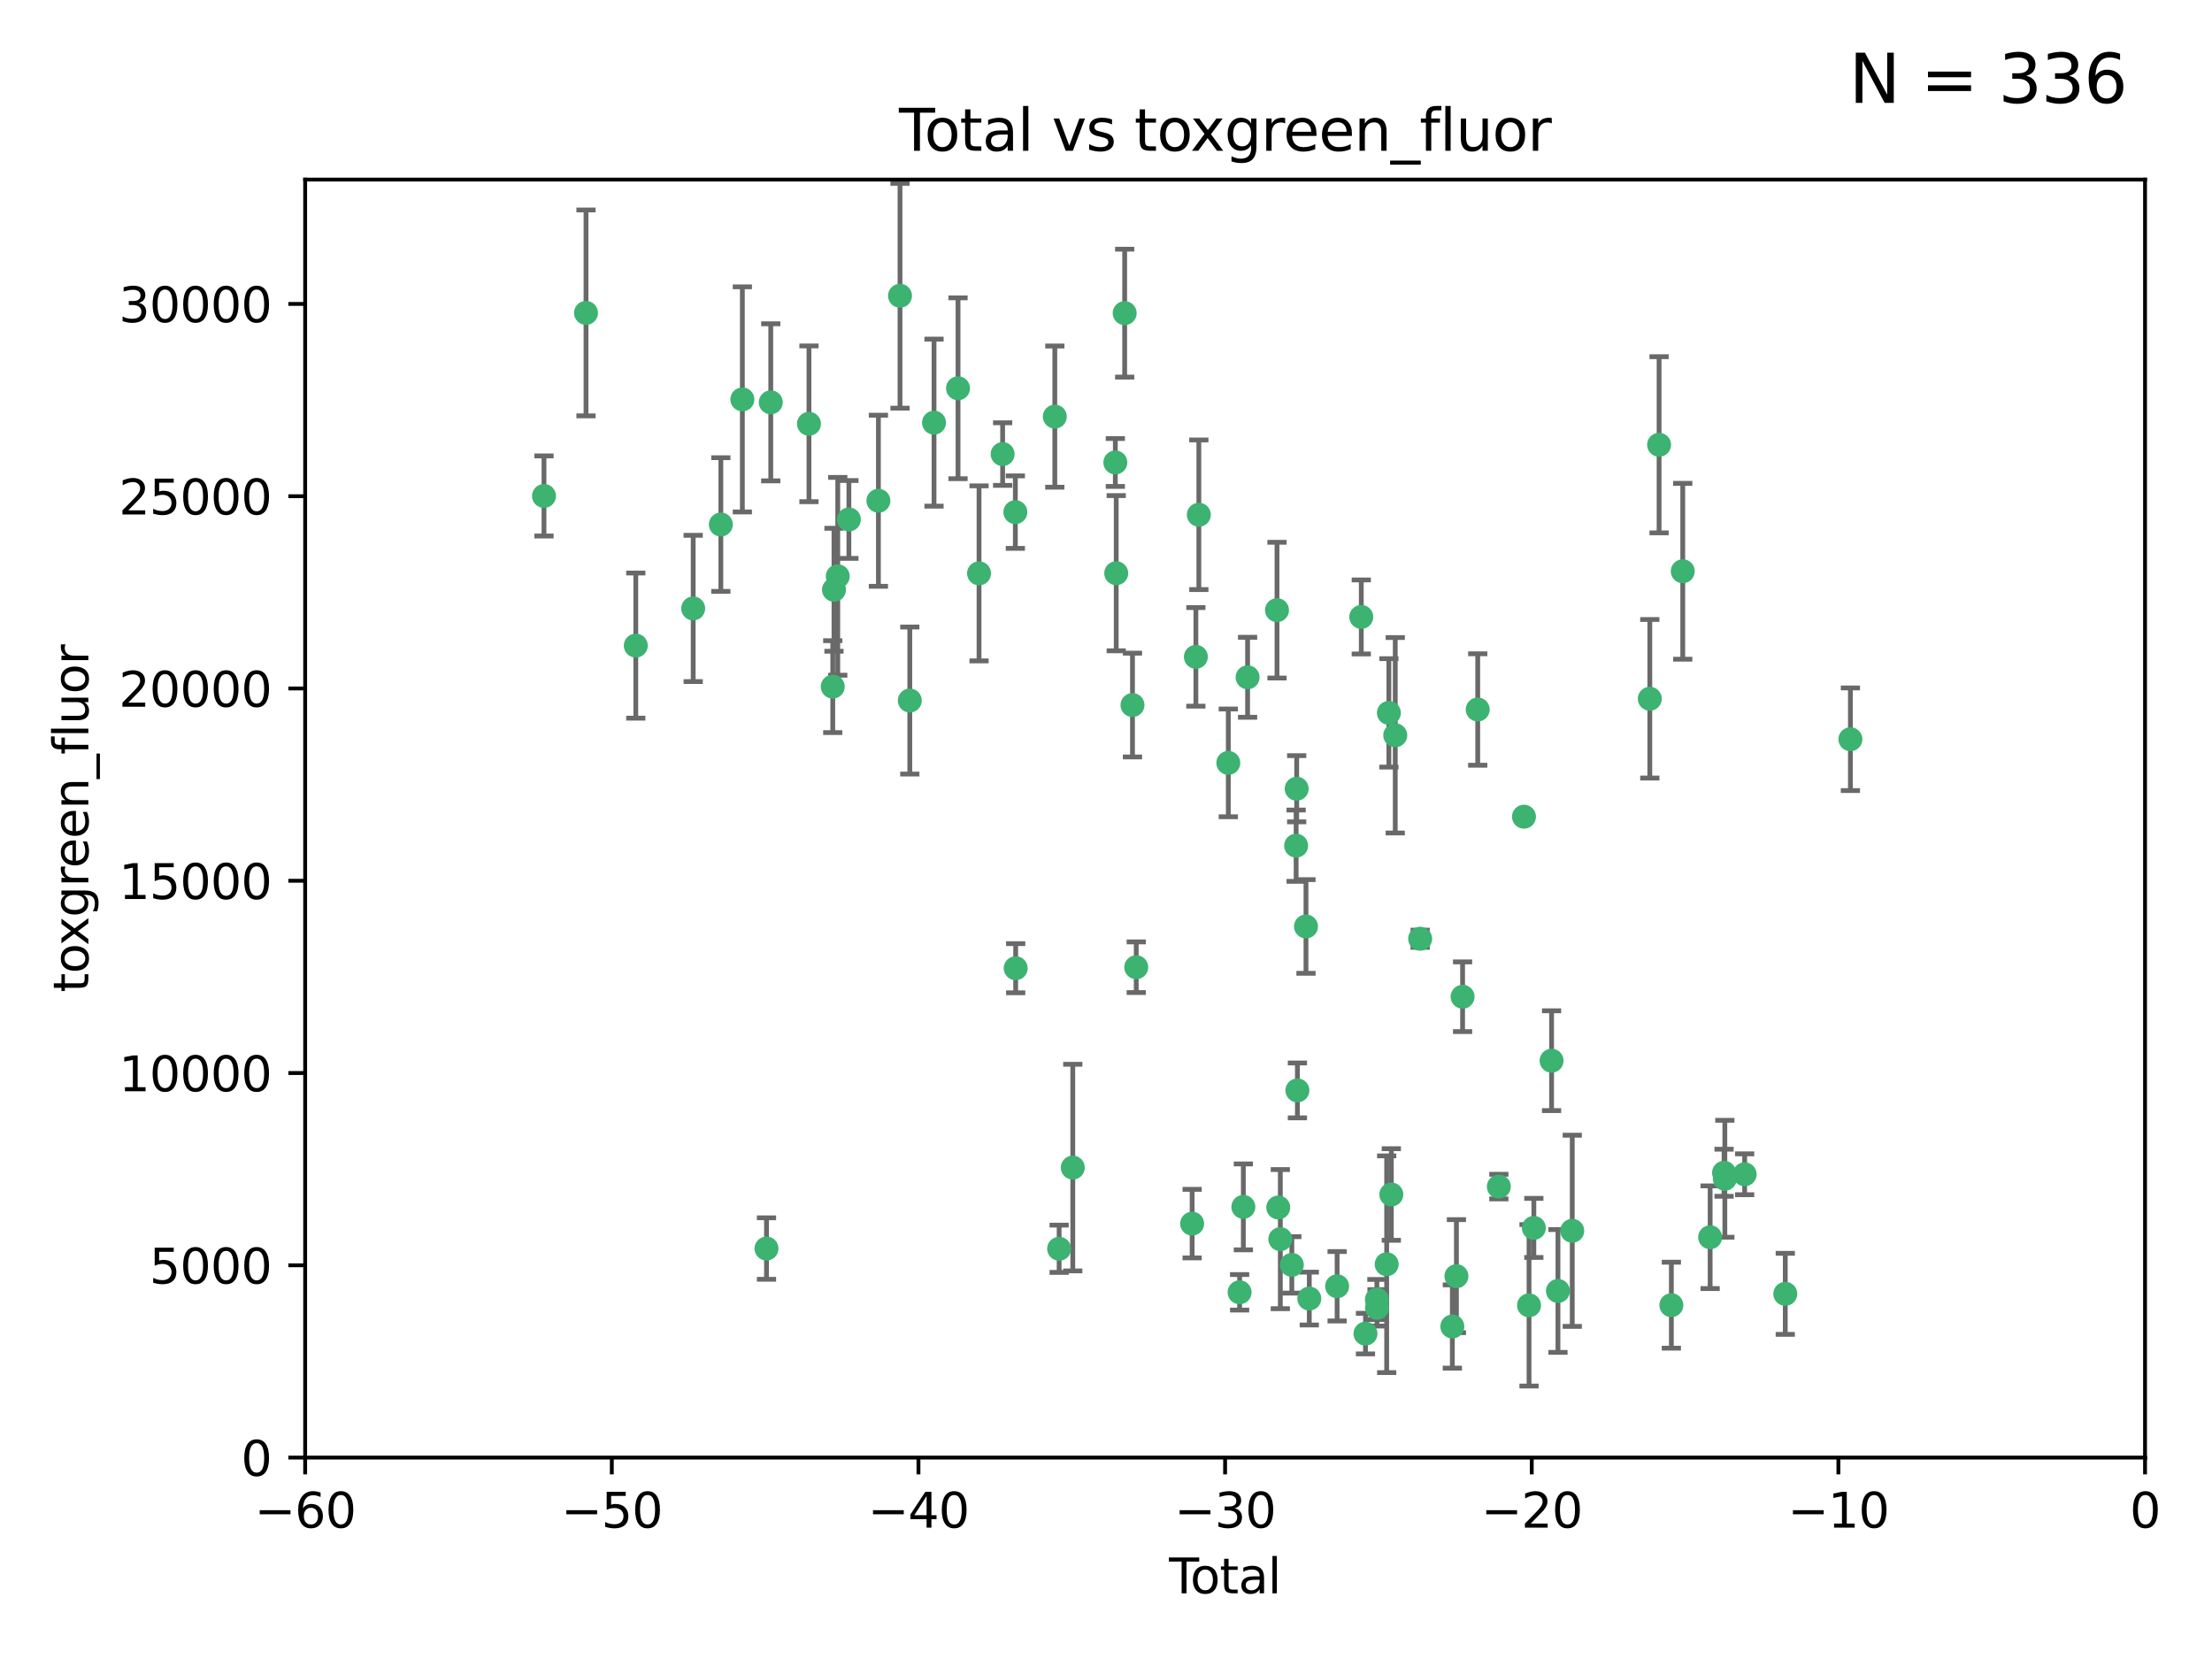 <?xml version="1.0" encoding="utf-8" standalone="no"?>
<!DOCTYPE svg PUBLIC "-//W3C//DTD SVG 1.1//EN"
  "http://www.w3.org/Graphics/SVG/1.1/DTD/svg11.dtd">
<svg xmlns:xlink="http://www.w3.org/1999/xlink" width="460.8pt" height="345.6pt" viewBox="0 0 460.8 345.6" xmlns="http://www.w3.org/2000/svg" version="1.1">
 <defs>
  <style type="text/css">*{stroke-linejoin: round; stroke-linecap: butt}</style>
 </defs>
 <g id="figure_1">
  <g id="patch_1">
   <path d="M 0 345.6 
L 460.8 345.6 
L 460.8 0 
L 0 0 
z
" style="fill: #ffffff"/>
  </g>
  <g id="axes_1">
   <g id="patch_2">
    <path d="M 63.571 303.64 
L 446.85 303.64 
L 446.85 37.411 
L 63.571 37.411 
z
" style="fill: #ffffff"/>
   </g>
   <g id="PathCollection_1">
    <defs>
     <path id="m7bad9e0a76" d="M 0 1.118 
C 0.297 1.118 0.581 1 0.791 0.791 
C 1 0.581 1.118 0.297 1.118 0 
C 1.118 -0.297 1 -0.581 0.791 -0.791 
C 0.581 -1 0.297 -1.118 0 -1.118 
C -0.297 -1.118 -0.581 -1 -0.791 -0.791 
C -1 -0.581 -1.118 -0.297 -1.118 0 
C -1.118 0.297 -1 0.581 -0.791 0.791 
C -0.581 1 -0.297 1.118 0 1.118 
z
" style="stroke: #3cb371"/>
    </defs>
    <g clip-path="url(#pbd7b9bab81)">
     <use xlink:href="#m7bad9e0a76" x="113.324" y="103.319" style="fill: #3cb371; stroke: #3cb371"/>
     <use xlink:href="#m7bad9e0a76" x="122.075" y="65.184" style="fill: #3cb371; stroke: #3cb371"/>
     <use xlink:href="#m7bad9e0a76" x="132.448" y="134.491" style="fill: #3cb371; stroke: #3cb371"/>
     <use xlink:href="#m7bad9e0a76" x="144.404" y="126.749" style="fill: #3cb371; stroke: #3cb371"/>
     <use xlink:href="#m7bad9e0a76" x="150.166" y="109.268" style="fill: #3cb371; stroke: #3cb371"/>
     <use xlink:href="#m7bad9e0a76" x="154.646" y="83.201" style="fill: #3cb371; stroke: #3cb371"/>
     <use xlink:href="#m7bad9e0a76" x="159.676" y="260.094" style="fill: #3cb371; stroke: #3cb371"/>
     <use xlink:href="#m7bad9e0a76" x="160.565" y="83.811" style="fill: #3cb371; stroke: #3cb371"/>
     <use xlink:href="#m7bad9e0a76" x="168.522" y="88.286" style="fill: #3cb371; stroke: #3cb371"/>
     <use xlink:href="#m7bad9e0a76" x="173.478" y="143.039" style="fill: #3cb371; stroke: #3cb371"/>
     <use xlink:href="#m7bad9e0a76" x="173.733" y="122.859" style="fill: #3cb371; stroke: #3cb371"/>
     <use xlink:href="#m7bad9e0a76" x="174.52" y="120.054" style="fill: #3cb371; stroke: #3cb371"/>
     <use xlink:href="#m7bad9e0a76" x="176.84" y="108.214" style="fill: #3cb371; stroke: #3cb371"/>
     <use xlink:href="#m7bad9e0a76" x="182.989" y="104.315" style="fill: #3cb371; stroke: #3cb371"/>
     <use xlink:href="#m7bad9e0a76" x="187.487" y="61.614" style="fill: #3cb371; stroke: #3cb371"/>
     <use xlink:href="#m7bad9e0a76" x="189.528" y="145.935" style="fill: #3cb371; stroke: #3cb371"/>
     <use xlink:href="#m7bad9e0a76" x="194.574" y="88.045" style="fill: #3cb371; stroke: #3cb371"/>
     <use xlink:href="#m7bad9e0a76" x="199.574" y="80.887" style="fill: #3cb371; stroke: #3cb371"/>
     <use xlink:href="#m7bad9e0a76" x="203.952" y="119.44" style="fill: #3cb371; stroke: #3cb371"/>
     <use xlink:href="#m7bad9e0a76" x="208.867" y="94.593" style="fill: #3cb371; stroke: #3cb371"/>
     <use xlink:href="#m7bad9e0a76" x="211.515" y="106.684" style="fill: #3cb371; stroke: #3cb371"/>
     <use xlink:href="#m7bad9e0a76" x="211.585" y="201.695" style="fill: #3cb371; stroke: #3cb371"/>
     <use xlink:href="#m7bad9e0a76" x="219.736" y="86.787" style="fill: #3cb371; stroke: #3cb371"/>
     <use xlink:href="#m7bad9e0a76" x="220.638" y="260.14" style="fill: #3cb371; stroke: #3cb371"/>
     <use xlink:href="#m7bad9e0a76" x="223.48" y="243.228" style="fill: #3cb371; stroke: #3cb371"/>
     <use xlink:href="#m7bad9e0a76" x="232.345" y="96.341" style="fill: #3cb371; stroke: #3cb371"/>
     <use xlink:href="#m7bad9e0a76" x="232.53" y="119.409" style="fill: #3cb371; stroke: #3cb371"/>
     <use xlink:href="#m7bad9e0a76" x="234.291" y="65.233" style="fill: #3cb371; stroke: #3cb371"/>
     <use xlink:href="#m7bad9e0a76" x="235.917" y="146.874" style="fill: #3cb371; stroke: #3cb371"/>
     <use xlink:href="#m7bad9e0a76" x="236.699" y="201.487" style="fill: #3cb371; stroke: #3cb371"/>
     <use xlink:href="#m7bad9e0a76" x="248.343" y="254.906" style="fill: #3cb371; stroke: #3cb371"/>
     <use xlink:href="#m7bad9e0a76" x="249.123" y="136.835" style="fill: #3cb371; stroke: #3cb371"/>
     <use xlink:href="#m7bad9e0a76" x="249.741" y="107.234" style="fill: #3cb371; stroke: #3cb371"/>
     <use xlink:href="#m7bad9e0a76" x="255.878" y="158.921" style="fill: #3cb371; stroke: #3cb371"/>
     <use xlink:href="#m7bad9e0a76" x="258.233" y="269.209" style="fill: #3cb371; stroke: #3cb371"/>
     <use xlink:href="#m7bad9e0a76" x="259.013" y="251.417" style="fill: #3cb371; stroke: #3cb371"/>
     <use xlink:href="#m7bad9e0a76" x="259.897" y="141.091" style="fill: #3cb371; stroke: #3cb371"/>
     <use xlink:href="#m7bad9e0a76" x="266.022" y="127.107" style="fill: #3cb371; stroke: #3cb371"/>
     <use xlink:href="#m7bad9e0a76" x="266.284" y="251.547" style="fill: #3cb371; stroke: #3cb371"/>
     <use xlink:href="#m7bad9e0a76" x="266.715" y="258.133" style="fill: #3cb371; stroke: #3cb371"/>
     <use xlink:href="#m7bad9e0a76" x="269.11" y="263.497" style="fill: #3cb371; stroke: #3cb371"/>
     <use xlink:href="#m7bad9e0a76" x="270.008" y="176.169" style="fill: #3cb371; stroke: #3cb371"/>
     <use xlink:href="#m7bad9e0a76" x="270.123" y="164.309" style="fill: #3cb371; stroke: #3cb371"/>
     <use xlink:href="#m7bad9e0a76" x="270.272" y="227.152" style="fill: #3cb371; stroke: #3cb371"/>
     <use xlink:href="#m7bad9e0a76" x="272.061" y="193.002" style="fill: #3cb371; stroke: #3cb371"/>
     <use xlink:href="#m7bad9e0a76" x="272.749" y="270.514" style="fill: #3cb371; stroke: #3cb371"/>
     <use xlink:href="#m7bad9e0a76" x="278.547" y="267.951" style="fill: #3cb371; stroke: #3cb371"/>
     <use xlink:href="#m7bad9e0a76" x="283.58" y="128.518" style="fill: #3cb371; stroke: #3cb371"/>
     <use xlink:href="#m7bad9e0a76" x="284.454" y="277.818" style="fill: #3cb371; stroke: #3cb371"/>
     <use xlink:href="#m7bad9e0a76" x="286.83" y="270.703" style="fill: #3cb371; stroke: #3cb371"/>
     <use xlink:href="#m7bad9e0a76" x="286.857" y="272.443" style="fill: #3cb371; stroke: #3cb371"/>
     <use xlink:href="#m7bad9e0a76" x="288.87" y="263.364" style="fill: #3cb371; stroke: #3cb371"/>
     <use xlink:href="#m7bad9e0a76" x="289.329" y="148.507" style="fill: #3cb371; stroke: #3cb371"/>
     <use xlink:href="#m7bad9e0a76" x="289.839" y="248.836" style="fill: #3cb371; stroke: #3cb371"/>
     <use xlink:href="#m7bad9e0a76" x="290.656" y="153.171" style="fill: #3cb371; stroke: #3cb371"/>
     <use xlink:href="#m7bad9e0a76" x="295.844" y="195.558" style="fill: #3cb371; stroke: #3cb371"/>
     <use xlink:href="#m7bad9e0a76" x="302.549" y="276.333" style="fill: #3cb371; stroke: #3cb371"/>
     <use xlink:href="#m7bad9e0a76" x="303.399" y="265.846" style="fill: #3cb371; stroke: #3cb371"/>
     <use xlink:href="#m7bad9e0a76" x="304.684" y="207.64" style="fill: #3cb371; stroke: #3cb371"/>
     <use xlink:href="#m7bad9e0a76" x="307.838" y="147.801" style="fill: #3cb371; stroke: #3cb371"/>
     <use xlink:href="#m7bad9e0a76" x="312.237" y="247.192" style="fill: #3cb371; stroke: #3cb371"/>
     <use xlink:href="#m7bad9e0a76" x="317.472" y="170.133" style="fill: #3cb371; stroke: #3cb371"/>
     <use xlink:href="#m7bad9e0a76" x="318.526" y="271.92" style="fill: #3cb371; stroke: #3cb371"/>
     <use xlink:href="#m7bad9e0a76" x="319.527" y="255.796" style="fill: #3cb371; stroke: #3cb371"/>
     <use xlink:href="#m7bad9e0a76" x="323.223" y="220.964" style="fill: #3cb371; stroke: #3cb371"/>
     <use xlink:href="#m7bad9e0a76" x="324.55" y="268.93" style="fill: #3cb371; stroke: #3cb371"/>
     <use xlink:href="#m7bad9e0a76" x="327.528" y="256.398" style="fill: #3cb371; stroke: #3cb371"/>
     <use xlink:href="#m7bad9e0a76" x="343.683" y="145.567" style="fill: #3cb371; stroke: #3cb371"/>
     <use xlink:href="#m7bad9e0a76" x="345.618" y="92.655" style="fill: #3cb371; stroke: #3cb371"/>
     <use xlink:href="#m7bad9e0a76" x="348.174" y="271.892" style="fill: #3cb371; stroke: #3cb371"/>
     <use xlink:href="#m7bad9e0a76" x="350.548" y="119.004" style="fill: #3cb371; stroke: #3cb371"/>
     <use xlink:href="#m7bad9e0a76" x="356.254" y="257.738" style="fill: #3cb371; stroke: #3cb371"/>
     <use xlink:href="#m7bad9e0a76" x="359.15" y="244.305" style="fill: #3cb371; stroke: #3cb371"/>
     <use xlink:href="#m7bad9e0a76" x="359.317" y="245.561" style="fill: #3cb371; stroke: #3cb371"/>
     <use xlink:href="#m7bad9e0a76" x="363.442" y="244.625" style="fill: #3cb371; stroke: #3cb371"/>
     <use xlink:href="#m7bad9e0a76" x="371.908" y="269.529" style="fill: #3cb371; stroke: #3cb371"/>
     <use xlink:href="#m7bad9e0a76" x="385.474" y="153.996" style="fill: #3cb371; stroke: #3cb371"/>
    </g>
   </g>
   <g id="matplotlib.axis_1">
    <g id="xtick_1">
     <g id="line2d_1">
      <defs>
       <path id="mdd87f9a900" d="M 0 0 
L 0 3.5 
" style="stroke: #000000; stroke-width: 0.8"/>
      </defs>
      <g>
       <use xlink:href="#mdd87f9a900" x="63.571" y="303.64" style="stroke: #000000; stroke-width: 0.8"/>
      </g>
     </g>
     <g id="text_1">
      <!-- −60 -->
      <g transform="translate(53.019 318.238)scale(0.1 -0.1)">
       <defs>
        <path id="DejaVuSans-2212" d="M 678 2272 
L 4684 2272 
L 4684 1741 
L 678 1741 
L 678 2272 
z
" transform="scale(0.016)"/>
        <path id="DejaVuSans-36" d="M 2113 2584 
Q 1688 2584 1439 2293 
Q 1191 2003 1191 1497 
Q 1191 994 1439 701 
Q 1688 409 2113 409 
Q 2538 409 2786 701 
Q 3034 994 3034 1497 
Q 3034 2003 2786 2293 
Q 2538 2584 2113 2584 
z
M 3366 4563 
L 3366 3988 
Q 3128 4100 2886 4159 
Q 2644 4219 2406 4219 
Q 1781 4219 1451 3797 
Q 1122 3375 1075 2522 
Q 1259 2794 1537 2939 
Q 1816 3084 2150 3084 
Q 2853 3084 3261 2657 
Q 3669 2231 3669 1497 
Q 3669 778 3244 343 
Q 2819 -91 2113 -91 
Q 1303 -91 875 529 
Q 447 1150 447 2328 
Q 447 3434 972 4092 
Q 1497 4750 2381 4750 
Q 2619 4750 2861 4703 
Q 3103 4656 3366 4563 
z
" transform="scale(0.016)"/>
        <path id="DejaVuSans-30" d="M 2034 4250 
Q 1547 4250 1301 3770 
Q 1056 3291 1056 2328 
Q 1056 1369 1301 889 
Q 1547 409 2034 409 
Q 2525 409 2770 889 
Q 3016 1369 3016 2328 
Q 3016 3291 2770 3770 
Q 2525 4250 2034 4250 
z
M 2034 4750 
Q 2819 4750 3233 4129 
Q 3647 3509 3647 2328 
Q 3647 1150 3233 529 
Q 2819 -91 2034 -91 
Q 1250 -91 836 529 
Q 422 1150 422 2328 
Q 422 3509 836 4129 
Q 1250 4750 2034 4750 
z
" transform="scale(0.016)"/>
       </defs>
       <use xlink:href="#DejaVuSans-2212"/>
       <use xlink:href="#DejaVuSans-36" x="83.789"/>
       <use xlink:href="#DejaVuSans-30" x="147.412"/>
      </g>
     </g>
    </g>
    <g id="xtick_2">
     <g id="line2d_2">
      <g>
       <use xlink:href="#mdd87f9a900" x="127.451" y="303.64" style="stroke: #000000; stroke-width: 0.8"/>
      </g>
     </g>
     <g id="text_2">
      <!-- −50 -->
      <g transform="translate(116.899 318.238)scale(0.1 -0.1)">
       <defs>
        <path id="DejaVuSans-35" d="M 691 4666 
L 3169 4666 
L 3169 4134 
L 1269 4134 
L 1269 2991 
Q 1406 3038 1543 3061 
Q 1681 3084 1819 3084 
Q 2600 3084 3056 2656 
Q 3513 2228 3513 1497 
Q 3513 744 3044 326 
Q 2575 -91 1722 -91 
Q 1428 -91 1123 -41 
Q 819 9 494 109 
L 494 744 
Q 775 591 1075 516 
Q 1375 441 1709 441 
Q 2250 441 2565 725 
Q 2881 1009 2881 1497 
Q 2881 1984 2565 2268 
Q 2250 2553 1709 2553 
Q 1456 2553 1204 2497 
Q 953 2441 691 2322 
L 691 4666 
z
" transform="scale(0.016)"/>
       </defs>
       <use xlink:href="#DejaVuSans-2212"/>
       <use xlink:href="#DejaVuSans-35" x="83.789"/>
       <use xlink:href="#DejaVuSans-30" x="147.412"/>
      </g>
     </g>
    </g>
    <g id="xtick_3">
     <g id="line2d_3">
      <g>
       <use xlink:href="#mdd87f9a900" x="191.331" y="303.64" style="stroke: #000000; stroke-width: 0.8"/>
      </g>
     </g>
     <g id="text_3">
      <!-- −40 -->
      <g transform="translate(180.778 318.238)scale(0.1 -0.1)">
       <defs>
        <path id="DejaVuSans-34" d="M 2419 4116 
L 825 1625 
L 2419 1625 
L 2419 4116 
z
M 2253 4666 
L 3047 4666 
L 3047 1625 
L 3713 1625 
L 3713 1100 
L 3047 1100 
L 3047 0 
L 2419 0 
L 2419 1100 
L 313 1100 
L 313 1709 
L 2253 4666 
z
" transform="scale(0.016)"/>
       </defs>
       <use xlink:href="#DejaVuSans-2212"/>
       <use xlink:href="#DejaVuSans-34" x="83.789"/>
       <use xlink:href="#DejaVuSans-30" x="147.412"/>
      </g>
     </g>
    </g>
    <g id="xtick_4">
     <g id="line2d_4">
      <g>
       <use xlink:href="#mdd87f9a900" x="255.211" y="303.64" style="stroke: #000000; stroke-width: 0.8"/>
      </g>
     </g>
     <g id="text_4">
      <!-- −30 -->
      <g transform="translate(244.658 318.238)scale(0.1 -0.1)">
       <defs>
        <path id="DejaVuSans-33" d="M 2597 2516 
Q 3050 2419 3304 2112 
Q 3559 1806 3559 1356 
Q 3559 666 3084 287 
Q 2609 -91 1734 -91 
Q 1441 -91 1130 -33 
Q 819 25 488 141 
L 488 750 
Q 750 597 1062 519 
Q 1375 441 1716 441 
Q 2309 441 2620 675 
Q 2931 909 2931 1356 
Q 2931 1769 2642 2001 
Q 2353 2234 1838 2234 
L 1294 2234 
L 1294 2753 
L 1863 2753 
Q 2328 2753 2575 2939 
Q 2822 3125 2822 3475 
Q 2822 3834 2567 4026 
Q 2313 4219 1838 4219 
Q 1578 4219 1281 4162 
Q 984 4106 628 3988 
L 628 4550 
Q 988 4650 1302 4700 
Q 1616 4750 1894 4750 
Q 2613 4750 3031 4423 
Q 3450 4097 3450 3541 
Q 3450 3153 3228 2886 
Q 3006 2619 2597 2516 
z
" transform="scale(0.016)"/>
       </defs>
       <use xlink:href="#DejaVuSans-2212"/>
       <use xlink:href="#DejaVuSans-33" x="83.789"/>
       <use xlink:href="#DejaVuSans-30" x="147.412"/>
      </g>
     </g>
    </g>
    <g id="xtick_5">
     <g id="line2d_5">
      <g>
       <use xlink:href="#mdd87f9a900" x="319.09" y="303.64" style="stroke: #000000; stroke-width: 0.8"/>
      </g>
     </g>
     <g id="text_5">
      <!-- −20 -->
      <g transform="translate(308.538 318.238)scale(0.1 -0.1)">
       <defs>
        <path id="DejaVuSans-32" d="M 1228 531 
L 3431 531 
L 3431 0 
L 469 0 
L 469 531 
Q 828 903 1448 1529 
Q 2069 2156 2228 2338 
Q 2531 2678 2651 2914 
Q 2772 3150 2772 3378 
Q 2772 3750 2511 3984 
Q 2250 4219 1831 4219 
Q 1534 4219 1204 4116 
Q 875 4013 500 3803 
L 500 4441 
Q 881 4594 1212 4672 
Q 1544 4750 1819 4750 
Q 2544 4750 2975 4387 
Q 3406 4025 3406 3419 
Q 3406 3131 3298 2873 
Q 3191 2616 2906 2266 
Q 2828 2175 2409 1742 
Q 1991 1309 1228 531 
z
" transform="scale(0.016)"/>
       </defs>
       <use xlink:href="#DejaVuSans-2212"/>
       <use xlink:href="#DejaVuSans-32" x="83.789"/>
       <use xlink:href="#DejaVuSans-30" x="147.412"/>
      </g>
     </g>
    </g>
    <g id="xtick_6">
     <g id="line2d_6">
      <g>
       <use xlink:href="#mdd87f9a900" x="382.97" y="303.64" style="stroke: #000000; stroke-width: 0.8"/>
      </g>
     </g>
     <g id="text_6">
      <!-- −10 -->
      <g transform="translate(372.418 318.238)scale(0.1 -0.1)">
       <defs>
        <path id="DejaVuSans-31" d="M 794 531 
L 1825 531 
L 1825 4091 
L 703 3866 
L 703 4441 
L 1819 4666 
L 2450 4666 
L 2450 531 
L 3481 531 
L 3481 0 
L 794 0 
L 794 531 
z
" transform="scale(0.016)"/>
       </defs>
       <use xlink:href="#DejaVuSans-2212"/>
       <use xlink:href="#DejaVuSans-31" x="83.789"/>
       <use xlink:href="#DejaVuSans-30" x="147.412"/>
      </g>
     </g>
    </g>
    <g id="xtick_7">
     <g id="line2d_7">
      <g>
       <use xlink:href="#mdd87f9a900" x="446.85" y="303.64" style="stroke: #000000; stroke-width: 0.8"/>
      </g>
     </g>
     <g id="text_7">
      <!-- 0 -->
      <g transform="translate(443.669 318.238)scale(0.1 -0.1)">
       <use xlink:href="#DejaVuSans-30"/>
      </g>
     </g>
    </g>
    <g id="text_8">
     <!-- Total -->
     <g transform="translate(243.534 331.917)scale(0.1 -0.1)">
      <defs>
       <path id="DejaVuSans-54" d="M -19 4666 
L 3928 4666 
L 3928 4134 
L 2272 4134 
L 2272 0 
L 1638 0 
L 1638 4134 
L -19 4134 
L -19 4666 
z
" transform="scale(0.016)"/>
       <path id="DejaVuSans-6f" d="M 1959 3097 
Q 1497 3097 1228 2736 
Q 959 2375 959 1747 
Q 959 1119 1226 758 
Q 1494 397 1959 397 
Q 2419 397 2687 759 
Q 2956 1122 2956 1747 
Q 2956 2369 2687 2733 
Q 2419 3097 1959 3097 
z
M 1959 3584 
Q 2709 3584 3137 3096 
Q 3566 2609 3566 1747 
Q 3566 888 3137 398 
Q 2709 -91 1959 -91 
Q 1206 -91 779 398 
Q 353 888 353 1747 
Q 353 2609 779 3096 
Q 1206 3584 1959 3584 
z
" transform="scale(0.016)"/>
       <path id="DejaVuSans-74" d="M 1172 4494 
L 1172 3500 
L 2356 3500 
L 2356 3053 
L 1172 3053 
L 1172 1153 
Q 1172 725 1289 603 
Q 1406 481 1766 481 
L 2356 481 
L 2356 0 
L 1766 0 
Q 1100 0 847 248 
Q 594 497 594 1153 
L 594 3053 
L 172 3053 
L 172 3500 
L 594 3500 
L 594 4494 
L 1172 4494 
z
" transform="scale(0.016)"/>
       <path id="DejaVuSans-61" d="M 2194 1759 
Q 1497 1759 1228 1600 
Q 959 1441 959 1056 
Q 959 750 1161 570 
Q 1363 391 1709 391 
Q 2188 391 2477 730 
Q 2766 1069 2766 1631 
L 2766 1759 
L 2194 1759 
z
M 3341 1997 
L 3341 0 
L 2766 0 
L 2766 531 
Q 2569 213 2275 61 
Q 1981 -91 1556 -91 
Q 1019 -91 701 211 
Q 384 513 384 1019 
Q 384 1609 779 1909 
Q 1175 2209 1959 2209 
L 2766 2209 
L 2766 2266 
Q 2766 2663 2505 2880 
Q 2244 3097 1772 3097 
Q 1472 3097 1187 3025 
Q 903 2953 641 2809 
L 641 3341 
Q 956 3463 1253 3523 
Q 1550 3584 1831 3584 
Q 2591 3584 2966 3190 
Q 3341 2797 3341 1997 
z
" transform="scale(0.016)"/>
       <path id="DejaVuSans-6c" d="M 603 4863 
L 1178 4863 
L 1178 0 
L 603 0 
L 603 4863 
z
" transform="scale(0.016)"/>
      </defs>
      <use xlink:href="#DejaVuSans-54"/>
      <use xlink:href="#DejaVuSans-6f" x="44.084"/>
      <use xlink:href="#DejaVuSans-74" x="105.266"/>
      <use xlink:href="#DejaVuSans-61" x="144.475"/>
      <use xlink:href="#DejaVuSans-6c" x="205.754"/>
     </g>
    </g>
   </g>
   <g id="matplotlib.axis_2">
    <g id="ytick_1">
     <g id="line2d_8">
      <defs>
       <path id="mb4072f4234" d="M 0 0 
L -3.5 0 
" style="stroke: #000000; stroke-width: 0.8"/>
      </defs>
      <g>
       <use xlink:href="#mb4072f4234" x="63.571" y="303.64" style="stroke: #000000; stroke-width: 0.8"/>
      </g>
     </g>
     <g id="text_9">
      <!-- 0 -->
      <g transform="translate(50.209 307.439)scale(0.1 -0.1)">
       <use xlink:href="#DejaVuSans-30"/>
      </g>
     </g>
    </g>
    <g id="ytick_2">
     <g id="line2d_9">
      <g>
       <use xlink:href="#mb4072f4234" x="63.571" y="263.586" style="stroke: #000000; stroke-width: 0.8"/>
      </g>
     </g>
     <g id="text_10">
      <!-- 5000 -->
      <g transform="translate(31.121 267.385)scale(0.1 -0.1)">
       <use xlink:href="#DejaVuSans-35"/>
       <use xlink:href="#DejaVuSans-30" x="63.623"/>
       <use xlink:href="#DejaVuSans-30" x="127.246"/>
       <use xlink:href="#DejaVuSans-30" x="190.869"/>
      </g>
     </g>
    </g>
    <g id="ytick_3">
     <g id="line2d_10">
      <g>
       <use xlink:href="#mb4072f4234" x="63.571" y="223.532" style="stroke: #000000; stroke-width: 0.8"/>
      </g>
     </g>
     <g id="text_11">
      <!-- 10000 -->
      <g transform="translate(24.759 227.331)scale(0.1 -0.1)">
       <use xlink:href="#DejaVuSans-31"/>
       <use xlink:href="#DejaVuSans-30" x="63.623"/>
       <use xlink:href="#DejaVuSans-30" x="127.246"/>
       <use xlink:href="#DejaVuSans-30" x="190.869"/>
       <use xlink:href="#DejaVuSans-30" x="254.492"/>
      </g>
     </g>
    </g>
    <g id="ytick_4">
     <g id="line2d_11">
      <g>
       <use xlink:href="#mb4072f4234" x="63.571" y="183.478" style="stroke: #000000; stroke-width: 0.8"/>
      </g>
     </g>
     <g id="text_12">
      <!-- 15000 -->
      <g transform="translate(24.759 187.278)scale(0.1 -0.1)">
       <use xlink:href="#DejaVuSans-31"/>
       <use xlink:href="#DejaVuSans-35" x="63.623"/>
       <use xlink:href="#DejaVuSans-30" x="127.246"/>
       <use xlink:href="#DejaVuSans-30" x="190.869"/>
       <use xlink:href="#DejaVuSans-30" x="254.492"/>
      </g>
     </g>
    </g>
    <g id="ytick_5">
     <g id="line2d_12">
      <g>
       <use xlink:href="#mb4072f4234" x="63.571" y="143.424" style="stroke: #000000; stroke-width: 0.8"/>
      </g>
     </g>
     <g id="text_13">
      <!-- 20000 -->
      <g transform="translate(24.759 147.224)scale(0.1 -0.1)">
       <use xlink:href="#DejaVuSans-32"/>
       <use xlink:href="#DejaVuSans-30" x="63.623"/>
       <use xlink:href="#DejaVuSans-30" x="127.246"/>
       <use xlink:href="#DejaVuSans-30" x="190.869"/>
       <use xlink:href="#DejaVuSans-30" x="254.492"/>
      </g>
     </g>
    </g>
    <g id="ytick_6">
     <g id="line2d_13">
      <g>
       <use xlink:href="#mb4072f4234" x="63.571" y="103.371" style="stroke: #000000; stroke-width: 0.8"/>
      </g>
     </g>
     <g id="text_14">
      <!-- 25000 -->
      <g transform="translate(24.759 107.17)scale(0.1 -0.1)">
       <use xlink:href="#DejaVuSans-32"/>
       <use xlink:href="#DejaVuSans-35" x="63.623"/>
       <use xlink:href="#DejaVuSans-30" x="127.246"/>
       <use xlink:href="#DejaVuSans-30" x="190.869"/>
       <use xlink:href="#DejaVuSans-30" x="254.492"/>
      </g>
     </g>
    </g>
    <g id="ytick_7">
     <g id="line2d_14">
      <g>
       <use xlink:href="#mb4072f4234" x="63.571" y="63.317" style="stroke: #000000; stroke-width: 0.8"/>
      </g>
     </g>
     <g id="text_15">
      <!-- 30000 -->
      <g transform="translate(24.759 67.116)scale(0.1 -0.1)">
       <use xlink:href="#DejaVuSans-33"/>
       <use xlink:href="#DejaVuSans-30" x="63.623"/>
       <use xlink:href="#DejaVuSans-30" x="127.246"/>
       <use xlink:href="#DejaVuSans-30" x="190.869"/>
       <use xlink:href="#DejaVuSans-30" x="254.492"/>
      </g>
     </g>
    </g>
    <g id="text_16">
     <!-- toxgreen_fluor -->
     <g transform="translate(18.401 206.72)rotate(-90)scale(0.1 -0.1)">
      <defs>
       <path id="DejaVuSans-78" d="M 3513 3500 
L 2247 1797 
L 3578 0 
L 2900 0 
L 1881 1375 
L 863 0 
L 184 0 
L 1544 1831 
L 300 3500 
L 978 3500 
L 1906 2253 
L 2834 3500 
L 3513 3500 
z
" transform="scale(0.016)"/>
       <path id="DejaVuSans-67" d="M 2906 1791 
Q 2906 2416 2648 2759 
Q 2391 3103 1925 3103 
Q 1463 3103 1205 2759 
Q 947 2416 947 1791 
Q 947 1169 1205 825 
Q 1463 481 1925 481 
Q 2391 481 2648 825 
Q 2906 1169 2906 1791 
z
M 3481 434 
Q 3481 -459 3084 -895 
Q 2688 -1331 1869 -1331 
Q 1566 -1331 1297 -1286 
Q 1028 -1241 775 -1147 
L 775 -588 
Q 1028 -725 1275 -790 
Q 1522 -856 1778 -856 
Q 2344 -856 2625 -561 
Q 2906 -266 2906 331 
L 2906 616 
Q 2728 306 2450 153 
Q 2172 0 1784 0 
Q 1141 0 747 490 
Q 353 981 353 1791 
Q 353 2603 747 3093 
Q 1141 3584 1784 3584 
Q 2172 3584 2450 3431 
Q 2728 3278 2906 2969 
L 2906 3500 
L 3481 3500 
L 3481 434 
z
" transform="scale(0.016)"/>
       <path id="DejaVuSans-72" d="M 2631 2963 
Q 2534 3019 2420 3045 
Q 2306 3072 2169 3072 
Q 1681 3072 1420 2755 
Q 1159 2438 1159 1844 
L 1159 0 
L 581 0 
L 581 3500 
L 1159 3500 
L 1159 2956 
Q 1341 3275 1631 3429 
Q 1922 3584 2338 3584 
Q 2397 3584 2469 3576 
Q 2541 3569 2628 3553 
L 2631 2963 
z
" transform="scale(0.016)"/>
       <path id="DejaVuSans-65" d="M 3597 1894 
L 3597 1613 
L 953 1613 
Q 991 1019 1311 708 
Q 1631 397 2203 397 
Q 2534 397 2845 478 
Q 3156 559 3463 722 
L 3463 178 
Q 3153 47 2828 -22 
Q 2503 -91 2169 -91 
Q 1331 -91 842 396 
Q 353 884 353 1716 
Q 353 2575 817 3079 
Q 1281 3584 2069 3584 
Q 2775 3584 3186 3129 
Q 3597 2675 3597 1894 
z
M 3022 2063 
Q 3016 2534 2758 2815 
Q 2500 3097 2075 3097 
Q 1594 3097 1305 2825 
Q 1016 2553 972 2059 
L 3022 2063 
z
" transform="scale(0.016)"/>
       <path id="DejaVuSans-6e" d="M 3513 2113 
L 3513 0 
L 2938 0 
L 2938 2094 
Q 2938 2591 2744 2837 
Q 2550 3084 2163 3084 
Q 1697 3084 1428 2787 
Q 1159 2491 1159 1978 
L 1159 0 
L 581 0 
L 581 3500 
L 1159 3500 
L 1159 2956 
Q 1366 3272 1645 3428 
Q 1925 3584 2291 3584 
Q 2894 3584 3203 3211 
Q 3513 2838 3513 2113 
z
" transform="scale(0.016)"/>
       <path id="DejaVuSans-5f" d="M 3263 -1063 
L 3263 -1509 
L -63 -1509 
L -63 -1063 
L 3263 -1063 
z
" transform="scale(0.016)"/>
       <path id="DejaVuSans-66" d="M 2375 4863 
L 2375 4384 
L 1825 4384 
Q 1516 4384 1395 4259 
Q 1275 4134 1275 3809 
L 1275 3500 
L 2222 3500 
L 2222 3053 
L 1275 3053 
L 1275 0 
L 697 0 
L 697 3053 
L 147 3053 
L 147 3500 
L 697 3500 
L 697 3744 
Q 697 4328 969 4595 
Q 1241 4863 1831 4863 
L 2375 4863 
z
" transform="scale(0.016)"/>
       <path id="DejaVuSans-75" d="M 544 1381 
L 544 3500 
L 1119 3500 
L 1119 1403 
Q 1119 906 1312 657 
Q 1506 409 1894 409 
Q 2359 409 2629 706 
Q 2900 1003 2900 1516 
L 2900 3500 
L 3475 3500 
L 3475 0 
L 2900 0 
L 2900 538 
Q 2691 219 2414 64 
Q 2138 -91 1772 -91 
Q 1169 -91 856 284 
Q 544 659 544 1381 
z
M 1991 3584 
L 1991 3584 
z
" transform="scale(0.016)"/>
      </defs>
      <use xlink:href="#DejaVuSans-74"/>
      <use xlink:href="#DejaVuSans-6f" x="39.209"/>
      <use xlink:href="#DejaVuSans-78" x="97.266"/>
      <use xlink:href="#DejaVuSans-67" x="156.445"/>
      <use xlink:href="#DejaVuSans-72" x="219.922"/>
      <use xlink:href="#DejaVuSans-65" x="258.785"/>
      <use xlink:href="#DejaVuSans-65" x="320.309"/>
      <use xlink:href="#DejaVuSans-6e" x="381.832"/>
      <use xlink:href="#DejaVuSans-5f" x="445.211"/>
      <use xlink:href="#DejaVuSans-66" x="495.211"/>
      <use xlink:href="#DejaVuSans-6c" x="530.416"/>
      <use xlink:href="#DejaVuSans-75" x="558.199"/>
      <use xlink:href="#DejaVuSans-6f" x="621.578"/>
      <use xlink:href="#DejaVuSans-72" x="682.76"/>
     </g>
    </g>
   </g>
   <g id="LineCollection_1">
    <path d="M 113.324 111.662 
L 113.324 94.976 
" clip-path="url(#pbd7b9bab81)" style="fill: none; stroke: #696969"/>
    <path d="M 122.075 86.629 
L 122.075 43.739 
" clip-path="url(#pbd7b9bab81)" style="fill: none; stroke: #696969"/>
    <path d="M 132.448 149.606 
L 132.448 119.375 
" clip-path="url(#pbd7b9bab81)" style="fill: none; stroke: #696969"/>
    <path d="M 144.404 141.983 
L 144.404 111.515 
" clip-path="url(#pbd7b9bab81)" style="fill: none; stroke: #696969"/>
    <path d="M 150.166 123.191 
L 150.166 95.346 
" clip-path="url(#pbd7b9bab81)" style="fill: none; stroke: #696969"/>
    <path d="M 154.646 106.648 
L 154.646 59.753 
" clip-path="url(#pbd7b9bab81)" style="fill: none; stroke: #696969"/>
    <path d="M 159.676 266.497 
L 159.676 253.692 
" clip-path="url(#pbd7b9bab81)" style="fill: none; stroke: #696969"/>
    <path d="M 160.565 100.173 
L 160.565 67.45 
" clip-path="url(#pbd7b9bab81)" style="fill: none; stroke: #696969"/>
    <path d="M 168.522 104.51 
L 168.522 72.063 
" clip-path="url(#pbd7b9bab81)" style="fill: none; stroke: #696969"/>
    <path d="M 173.478 152.61 
L 173.478 133.468 
" clip-path="url(#pbd7b9bab81)" style="fill: none; stroke: #696969"/>
    <path d="M 173.733 135.667 
L 173.733 110.051 
" clip-path="url(#pbd7b9bab81)" style="fill: none; stroke: #696969"/>
    <path d="M 174.52 140.659 
L 174.52 99.45 
" clip-path="url(#pbd7b9bab81)" style="fill: none; stroke: #696969"/>
    <path d="M 176.84 116.326 
L 176.84 100.101 
" clip-path="url(#pbd7b9bab81)" style="fill: none; stroke: #696969"/>
    <path d="M 182.989 122.133 
L 182.989 86.497 
" clip-path="url(#pbd7b9bab81)" style="fill: none; stroke: #696969"/>
    <path d="M 187.487 85.029 
L 187.487 38.199 
" clip-path="url(#pbd7b9bab81)" style="fill: none; stroke: #696969"/>
    <path d="M 189.528 161.248 
L 189.528 130.622 
" clip-path="url(#pbd7b9bab81)" style="fill: none; stroke: #696969"/>
    <path d="M 194.574 105.444 
L 194.574 70.646 
" clip-path="url(#pbd7b9bab81)" style="fill: none; stroke: #696969"/>
    <path d="M 199.574 99.727 
L 199.574 62.047 
" clip-path="url(#pbd7b9bab81)" style="fill: none; stroke: #696969"/>
    <path d="M 203.952 137.675 
L 203.952 101.206 
" clip-path="url(#pbd7b9bab81)" style="fill: none; stroke: #696969"/>
    <path d="M 208.867 101.108 
L 208.867 88.078 
" clip-path="url(#pbd7b9bab81)" style="fill: none; stroke: #696969"/>
    <path d="M 211.515 114.235 
L 211.515 99.134 
" clip-path="url(#pbd7b9bab81)" style="fill: none; stroke: #696969"/>
    <path d="M 211.585 206.809 
L 211.585 196.58 
" clip-path="url(#pbd7b9bab81)" style="fill: none; stroke: #696969"/>
    <path d="M 219.736 101.495 
L 219.736 72.08 
" clip-path="url(#pbd7b9bab81)" style="fill: none; stroke: #696969"/>
    <path d="M 220.638 265.065 
L 220.638 255.214 
" clip-path="url(#pbd7b9bab81)" style="fill: none; stroke: #696969"/>
    <path d="M 223.48 264.748 
L 223.48 221.708 
" clip-path="url(#pbd7b9bab81)" style="fill: none; stroke: #696969"/>
    <path d="M 232.345 101.329 
L 232.345 91.353 
" clip-path="url(#pbd7b9bab81)" style="fill: none; stroke: #696969"/>
    <path d="M 232.53 135.574 
L 232.53 103.243 
" clip-path="url(#pbd7b9bab81)" style="fill: none; stroke: #696969"/>
    <path d="M 234.291 78.556 
L 234.291 51.911 
" clip-path="url(#pbd7b9bab81)" style="fill: none; stroke: #696969"/>
    <path d="M 235.917 157.684 
L 235.917 136.065 
" clip-path="url(#pbd7b9bab81)" style="fill: none; stroke: #696969"/>
    <path d="M 236.699 206.761 
L 236.699 196.213 
" clip-path="url(#pbd7b9bab81)" style="fill: none; stroke: #696969"/>
    <path d="M 248.343 262.048 
L 248.343 247.764 
" clip-path="url(#pbd7b9bab81)" style="fill: none; stroke: #696969"/>
    <path d="M 249.123 147.104 
L 249.123 126.566 
" clip-path="url(#pbd7b9bab81)" style="fill: none; stroke: #696969"/>
    <path d="M 249.741 122.819 
L 249.741 91.649 
" clip-path="url(#pbd7b9bab81)" style="fill: none; stroke: #696969"/>
    <path d="M 255.878 170.147 
L 255.878 147.694 
" clip-path="url(#pbd7b9bab81)" style="fill: none; stroke: #696969"/>
    <path d="M 258.233 272.908 
L 258.233 265.511 
" clip-path="url(#pbd7b9bab81)" style="fill: none; stroke: #696969"/>
    <path d="M 259.013 260.365 
L 259.013 242.469 
" clip-path="url(#pbd7b9bab81)" style="fill: none; stroke: #696969"/>
    <path d="M 259.897 149.421 
L 259.897 132.76 
" clip-path="url(#pbd7b9bab81)" style="fill: none; stroke: #696969"/>
    <path d="M 266.022 141.248 
L 266.022 112.967 
" clip-path="url(#pbd7b9bab81)" style="fill: none; stroke: #696969"/>
    <path d="M 266.284 252.228 
L 266.284 250.867 
" clip-path="url(#pbd7b9bab81)" style="fill: none; stroke: #696969"/>
    <path d="M 266.715 272.621 
L 266.715 243.644 
" clip-path="url(#pbd7b9bab81)" style="fill: none; stroke: #696969"/>
    <path d="M 269.11 269.377 
L 269.11 257.616 
" clip-path="url(#pbd7b9bab81)" style="fill: none; stroke: #696969"/>
    <path d="M 270.008 183.597 
L 270.008 168.741 
" clip-path="url(#pbd7b9bab81)" style="fill: none; stroke: #696969"/>
    <path d="M 270.123 171.2 
L 270.123 157.418 
" clip-path="url(#pbd7b9bab81)" style="fill: none; stroke: #696969"/>
    <path d="M 270.272 232.87 
L 270.272 221.434 
" clip-path="url(#pbd7b9bab81)" style="fill: none; stroke: #696969"/>
    <path d="M 272.061 202.754 
L 272.061 183.249 
" clip-path="url(#pbd7b9bab81)" style="fill: none; stroke: #696969"/>
    <path d="M 272.749 276.02 
L 272.749 265.008 
" clip-path="url(#pbd7b9bab81)" style="fill: none; stroke: #696969"/>
    <path d="M 278.547 275.179 
L 278.547 260.723 
" clip-path="url(#pbd7b9bab81)" style="fill: none; stroke: #696969"/>
    <path d="M 283.58 136.228 
L 283.58 120.808 
" clip-path="url(#pbd7b9bab81)" style="fill: none; stroke: #696969"/>
    <path d="M 284.454 282.042 
L 284.454 273.593 
" clip-path="url(#pbd7b9bab81)" style="fill: none; stroke: #696969"/>
    <path d="M 286.83 274.871 
L 286.83 266.536 
" clip-path="url(#pbd7b9bab81)" style="fill: none; stroke: #696969"/>
    <path d="M 286.857 276.237 
L 286.857 268.649 
" clip-path="url(#pbd7b9bab81)" style="fill: none; stroke: #696969"/>
    <path d="M 288.87 285.938 
L 288.87 240.791 
" clip-path="url(#pbd7b9bab81)" style="fill: none; stroke: #696969"/>
    <path d="M 289.329 159.798 
L 289.329 137.216 
" clip-path="url(#pbd7b9bab81)" style="fill: none; stroke: #696969"/>
    <path d="M 289.839 258.377 
L 289.839 239.295 
" clip-path="url(#pbd7b9bab81)" style="fill: none; stroke: #696969"/>
    <path d="M 290.656 173.526 
L 290.656 132.815 
" clip-path="url(#pbd7b9bab81)" style="fill: none; stroke: #696969"/>
    <path d="M 295.844 197.349 
L 295.844 193.767 
" clip-path="url(#pbd7b9bab81)" style="fill: none; stroke: #696969"/>
    <path d="M 302.549 285.006 
L 302.549 267.659 
" clip-path="url(#pbd7b9bab81)" style="fill: none; stroke: #696969"/>
    <path d="M 303.399 277.617 
L 303.399 254.074 
" clip-path="url(#pbd7b9bab81)" style="fill: none; stroke: #696969"/>
    <path d="M 304.684 214.898 
L 304.684 200.382 
" clip-path="url(#pbd7b9bab81)" style="fill: none; stroke: #696969"/>
    <path d="M 307.838 159.413 
L 307.838 136.19 
" clip-path="url(#pbd7b9bab81)" style="fill: none; stroke: #696969"/>
    <path d="M 312.237 249.762 
L 312.237 244.622 
" clip-path="url(#pbd7b9bab81)" style="fill: none; stroke: #696969"/>
    <path d="M 317.472 170.88 
L 317.472 169.387 
" clip-path="url(#pbd7b9bab81)" style="fill: none; stroke: #696969"/>
    <path d="M 318.526 288.737 
L 318.526 255.103 
" clip-path="url(#pbd7b9bab81)" style="fill: none; stroke: #696969"/>
    <path d="M 319.527 261.947 
L 319.527 249.645 
" clip-path="url(#pbd7b9bab81)" style="fill: none; stroke: #696969"/>
    <path d="M 323.223 231.359 
L 323.223 210.569 
" clip-path="url(#pbd7b9bab81)" style="fill: none; stroke: #696969"/>
    <path d="M 324.55 281.718 
L 324.55 256.142 
" clip-path="url(#pbd7b9bab81)" style="fill: none; stroke: #696969"/>
    <path d="M 327.528 276.313 
L 327.528 236.482 
" clip-path="url(#pbd7b9bab81)" style="fill: none; stroke: #696969"/>
    <path d="M 343.683 162.081 
L 343.683 129.053 
" clip-path="url(#pbd7b9bab81)" style="fill: none; stroke: #696969"/>
    <path d="M 345.618 111.003 
L 345.618 74.306 
" clip-path="url(#pbd7b9bab81)" style="fill: none; stroke: #696969"/>
    <path d="M 348.174 280.845 
L 348.174 262.939 
" clip-path="url(#pbd7b9bab81)" style="fill: none; stroke: #696969"/>
    <path d="M 350.548 137.321 
L 350.548 100.688 
" clip-path="url(#pbd7b9bab81)" style="fill: none; stroke: #696969"/>
    <path d="M 356.254 268.432 
L 356.254 247.045 
" clip-path="url(#pbd7b9bab81)" style="fill: none; stroke: #696969"/>
    <path d="M 359.15 249.207 
L 359.15 239.402 
" clip-path="url(#pbd7b9bab81)" style="fill: none; stroke: #696969"/>
    <path d="M 359.317 257.737 
L 359.317 233.384 
" clip-path="url(#pbd7b9bab81)" style="fill: none; stroke: #696969"/>
    <path d="M 363.442 248.883 
L 363.442 240.367 
" clip-path="url(#pbd7b9bab81)" style="fill: none; stroke: #696969"/>
    <path d="M 371.908 277.972 
L 371.908 261.086 
" clip-path="url(#pbd7b9bab81)" style="fill: none; stroke: #696969"/>
    <path d="M 385.474 164.686 
L 385.474 143.305 
" clip-path="url(#pbd7b9bab81)" style="fill: none; stroke: #696969"/>
   </g>
   <g id="line2d_15">
    <defs>
     <path id="m7b82d54e09" d="M 2 0 
L -2 -0 
" style="stroke: #696969"/>
    </defs>
    <g clip-path="url(#pbd7b9bab81)">
     <use xlink:href="#m7b82d54e09" x="113.324" y="111.662" style="fill: #696969; stroke: #696969"/>
     <use xlink:href="#m7b82d54e09" x="122.075" y="86.629" style="fill: #696969; stroke: #696969"/>
     <use xlink:href="#m7b82d54e09" x="132.448" y="149.606" style="fill: #696969; stroke: #696969"/>
     <use xlink:href="#m7b82d54e09" x="144.404" y="141.983" style="fill: #696969; stroke: #696969"/>
     <use xlink:href="#m7b82d54e09" x="150.166" y="123.191" style="fill: #696969; stroke: #696969"/>
     <use xlink:href="#m7b82d54e09" x="154.646" y="106.648" style="fill: #696969; stroke: #696969"/>
     <use xlink:href="#m7b82d54e09" x="159.676" y="266.497" style="fill: #696969; stroke: #696969"/>
     <use xlink:href="#m7b82d54e09" x="160.565" y="100.173" style="fill: #696969; stroke: #696969"/>
     <use xlink:href="#m7b82d54e09" x="168.522" y="104.51" style="fill: #696969; stroke: #696969"/>
     <use xlink:href="#m7b82d54e09" x="173.478" y="152.61" style="fill: #696969; stroke: #696969"/>
     <use xlink:href="#m7b82d54e09" x="173.733" y="135.667" style="fill: #696969; stroke: #696969"/>
     <use xlink:href="#m7b82d54e09" x="174.52" y="140.659" style="fill: #696969; stroke: #696969"/>
     <use xlink:href="#m7b82d54e09" x="176.84" y="116.326" style="fill: #696969; stroke: #696969"/>
     <use xlink:href="#m7b82d54e09" x="182.989" y="122.133" style="fill: #696969; stroke: #696969"/>
     <use xlink:href="#m7b82d54e09" x="187.487" y="85.029" style="fill: #696969; stroke: #696969"/>
     <use xlink:href="#m7b82d54e09" x="189.528" y="161.248" style="fill: #696969; stroke: #696969"/>
     <use xlink:href="#m7b82d54e09" x="194.574" y="105.444" style="fill: #696969; stroke: #696969"/>
     <use xlink:href="#m7b82d54e09" x="199.574" y="99.727" style="fill: #696969; stroke: #696969"/>
     <use xlink:href="#m7b82d54e09" x="203.952" y="137.675" style="fill: #696969; stroke: #696969"/>
     <use xlink:href="#m7b82d54e09" x="208.867" y="101.108" style="fill: #696969; stroke: #696969"/>
     <use xlink:href="#m7b82d54e09" x="211.515" y="114.235" style="fill: #696969; stroke: #696969"/>
     <use xlink:href="#m7b82d54e09" x="211.585" y="206.809" style="fill: #696969; stroke: #696969"/>
     <use xlink:href="#m7b82d54e09" x="219.736" y="101.495" style="fill: #696969; stroke: #696969"/>
     <use xlink:href="#m7b82d54e09" x="220.638" y="265.065" style="fill: #696969; stroke: #696969"/>
     <use xlink:href="#m7b82d54e09" x="223.48" y="264.748" style="fill: #696969; stroke: #696969"/>
     <use xlink:href="#m7b82d54e09" x="232.345" y="101.329" style="fill: #696969; stroke: #696969"/>
     <use xlink:href="#m7b82d54e09" x="232.53" y="135.574" style="fill: #696969; stroke: #696969"/>
     <use xlink:href="#m7b82d54e09" x="234.291" y="78.556" style="fill: #696969; stroke: #696969"/>
     <use xlink:href="#m7b82d54e09" x="235.917" y="157.684" style="fill: #696969; stroke: #696969"/>
     <use xlink:href="#m7b82d54e09" x="236.699" y="206.761" style="fill: #696969; stroke: #696969"/>
     <use xlink:href="#m7b82d54e09" x="248.343" y="262.048" style="fill: #696969; stroke: #696969"/>
     <use xlink:href="#m7b82d54e09" x="249.123" y="147.104" style="fill: #696969; stroke: #696969"/>
     <use xlink:href="#m7b82d54e09" x="249.741" y="122.819" style="fill: #696969; stroke: #696969"/>
     <use xlink:href="#m7b82d54e09" x="255.878" y="170.147" style="fill: #696969; stroke: #696969"/>
     <use xlink:href="#m7b82d54e09" x="258.233" y="272.908" style="fill: #696969; stroke: #696969"/>
     <use xlink:href="#m7b82d54e09" x="259.013" y="260.365" style="fill: #696969; stroke: #696969"/>
     <use xlink:href="#m7b82d54e09" x="259.897" y="149.421" style="fill: #696969; stroke: #696969"/>
     <use xlink:href="#m7b82d54e09" x="266.022" y="141.248" style="fill: #696969; stroke: #696969"/>
     <use xlink:href="#m7b82d54e09" x="266.284" y="252.228" style="fill: #696969; stroke: #696969"/>
     <use xlink:href="#m7b82d54e09" x="266.715" y="272.621" style="fill: #696969; stroke: #696969"/>
     <use xlink:href="#m7b82d54e09" x="269.11" y="269.377" style="fill: #696969; stroke: #696969"/>
     <use xlink:href="#m7b82d54e09" x="270.008" y="183.597" style="fill: #696969; stroke: #696969"/>
     <use xlink:href="#m7b82d54e09" x="270.123" y="171.2" style="fill: #696969; stroke: #696969"/>
     <use xlink:href="#m7b82d54e09" x="270.272" y="232.87" style="fill: #696969; stroke: #696969"/>
     <use xlink:href="#m7b82d54e09" x="272.061" y="202.754" style="fill: #696969; stroke: #696969"/>
     <use xlink:href="#m7b82d54e09" x="272.749" y="276.02" style="fill: #696969; stroke: #696969"/>
     <use xlink:href="#m7b82d54e09" x="278.547" y="275.179" style="fill: #696969; stroke: #696969"/>
     <use xlink:href="#m7b82d54e09" x="283.58" y="136.228" style="fill: #696969; stroke: #696969"/>
     <use xlink:href="#m7b82d54e09" x="284.454" y="282.042" style="fill: #696969; stroke: #696969"/>
     <use xlink:href="#m7b82d54e09" x="286.83" y="274.871" style="fill: #696969; stroke: #696969"/>
     <use xlink:href="#m7b82d54e09" x="286.857" y="276.237" style="fill: #696969; stroke: #696969"/>
     <use xlink:href="#m7b82d54e09" x="288.87" y="285.938" style="fill: #696969; stroke: #696969"/>
     <use xlink:href="#m7b82d54e09" x="289.329" y="159.798" style="fill: #696969; stroke: #696969"/>
     <use xlink:href="#m7b82d54e09" x="289.839" y="258.377" style="fill: #696969; stroke: #696969"/>
     <use xlink:href="#m7b82d54e09" x="290.656" y="173.526" style="fill: #696969; stroke: #696969"/>
     <use xlink:href="#m7b82d54e09" x="295.844" y="197.349" style="fill: #696969; stroke: #696969"/>
     <use xlink:href="#m7b82d54e09" x="302.549" y="285.006" style="fill: #696969; stroke: #696969"/>
     <use xlink:href="#m7b82d54e09" x="303.399" y="277.617" style="fill: #696969; stroke: #696969"/>
     <use xlink:href="#m7b82d54e09" x="304.684" y="214.898" style="fill: #696969; stroke: #696969"/>
     <use xlink:href="#m7b82d54e09" x="307.838" y="159.413" style="fill: #696969; stroke: #696969"/>
     <use xlink:href="#m7b82d54e09" x="312.237" y="249.762" style="fill: #696969; stroke: #696969"/>
     <use xlink:href="#m7b82d54e09" x="317.472" y="170.88" style="fill: #696969; stroke: #696969"/>
     <use xlink:href="#m7b82d54e09" x="318.526" y="288.737" style="fill: #696969; stroke: #696969"/>
     <use xlink:href="#m7b82d54e09" x="319.527" y="261.947" style="fill: #696969; stroke: #696969"/>
     <use xlink:href="#m7b82d54e09" x="323.223" y="231.359" style="fill: #696969; stroke: #696969"/>
     <use xlink:href="#m7b82d54e09" x="324.55" y="281.718" style="fill: #696969; stroke: #696969"/>
     <use xlink:href="#m7b82d54e09" x="327.528" y="276.313" style="fill: #696969; stroke: #696969"/>
     <use xlink:href="#m7b82d54e09" x="343.683" y="162.081" style="fill: #696969; stroke: #696969"/>
     <use xlink:href="#m7b82d54e09" x="345.618" y="111.003" style="fill: #696969; stroke: #696969"/>
     <use xlink:href="#m7b82d54e09" x="348.174" y="280.845" style="fill: #696969; stroke: #696969"/>
     <use xlink:href="#m7b82d54e09" x="350.548" y="137.321" style="fill: #696969; stroke: #696969"/>
     <use xlink:href="#m7b82d54e09" x="356.254" y="268.432" style="fill: #696969; stroke: #696969"/>
     <use xlink:href="#m7b82d54e09" x="359.15" y="249.207" style="fill: #696969; stroke: #696969"/>
     <use xlink:href="#m7b82d54e09" x="359.317" y="257.737" style="fill: #696969; stroke: #696969"/>
     <use xlink:href="#m7b82d54e09" x="363.442" y="248.883" style="fill: #696969; stroke: #696969"/>
     <use xlink:href="#m7b82d54e09" x="371.908" y="277.972" style="fill: #696969; stroke: #696969"/>
     <use xlink:href="#m7b82d54e09" x="385.474" y="164.686" style="fill: #696969; stroke: #696969"/>
    </g>
   </g>
   <g id="line2d_16">
    <g clip-path="url(#pbd7b9bab81)">
     <use xlink:href="#m7b82d54e09" x="113.324" y="94.976" style="fill: #696969; stroke: #696969"/>
     <use xlink:href="#m7b82d54e09" x="122.075" y="43.739" style="fill: #696969; stroke: #696969"/>
     <use xlink:href="#m7b82d54e09" x="132.448" y="119.375" style="fill: #696969; stroke: #696969"/>
     <use xlink:href="#m7b82d54e09" x="144.404" y="111.515" style="fill: #696969; stroke: #696969"/>
     <use xlink:href="#m7b82d54e09" x="150.166" y="95.346" style="fill: #696969; stroke: #696969"/>
     <use xlink:href="#m7b82d54e09" x="154.646" y="59.753" style="fill: #696969; stroke: #696969"/>
     <use xlink:href="#m7b82d54e09" x="159.676" y="253.692" style="fill: #696969; stroke: #696969"/>
     <use xlink:href="#m7b82d54e09" x="160.565" y="67.45" style="fill: #696969; stroke: #696969"/>
     <use xlink:href="#m7b82d54e09" x="168.522" y="72.063" style="fill: #696969; stroke: #696969"/>
     <use xlink:href="#m7b82d54e09" x="173.478" y="133.468" style="fill: #696969; stroke: #696969"/>
     <use xlink:href="#m7b82d54e09" x="173.733" y="110.051" style="fill: #696969; stroke: #696969"/>
     <use xlink:href="#m7b82d54e09" x="174.52" y="99.45" style="fill: #696969; stroke: #696969"/>
     <use xlink:href="#m7b82d54e09" x="176.84" y="100.101" style="fill: #696969; stroke: #696969"/>
     <use xlink:href="#m7b82d54e09" x="182.989" y="86.497" style="fill: #696969; stroke: #696969"/>
     <use xlink:href="#m7b82d54e09" x="187.487" y="38.199" style="fill: #696969; stroke: #696969"/>
     <use xlink:href="#m7b82d54e09" x="189.528" y="130.622" style="fill: #696969; stroke: #696969"/>
     <use xlink:href="#m7b82d54e09" x="194.574" y="70.646" style="fill: #696969; stroke: #696969"/>
     <use xlink:href="#m7b82d54e09" x="199.574" y="62.047" style="fill: #696969; stroke: #696969"/>
     <use xlink:href="#m7b82d54e09" x="203.952" y="101.206" style="fill: #696969; stroke: #696969"/>
     <use xlink:href="#m7b82d54e09" x="208.867" y="88.078" style="fill: #696969; stroke: #696969"/>
     <use xlink:href="#m7b82d54e09" x="211.515" y="99.134" style="fill: #696969; stroke: #696969"/>
     <use xlink:href="#m7b82d54e09" x="211.585" y="196.58" style="fill: #696969; stroke: #696969"/>
     <use xlink:href="#m7b82d54e09" x="219.736" y="72.08" style="fill: #696969; stroke: #696969"/>
     <use xlink:href="#m7b82d54e09" x="220.638" y="255.214" style="fill: #696969; stroke: #696969"/>
     <use xlink:href="#m7b82d54e09" x="223.48" y="221.708" style="fill: #696969; stroke: #696969"/>
     <use xlink:href="#m7b82d54e09" x="232.345" y="91.353" style="fill: #696969; stroke: #696969"/>
     <use xlink:href="#m7b82d54e09" x="232.53" y="103.243" style="fill: #696969; stroke: #696969"/>
     <use xlink:href="#m7b82d54e09" x="234.291" y="51.911" style="fill: #696969; stroke: #696969"/>
     <use xlink:href="#m7b82d54e09" x="235.917" y="136.065" style="fill: #696969; stroke: #696969"/>
     <use xlink:href="#m7b82d54e09" x="236.699" y="196.213" style="fill: #696969; stroke: #696969"/>
     <use xlink:href="#m7b82d54e09" x="248.343" y="247.764" style="fill: #696969; stroke: #696969"/>
     <use xlink:href="#m7b82d54e09" x="249.123" y="126.566" style="fill: #696969; stroke: #696969"/>
     <use xlink:href="#m7b82d54e09" x="249.741" y="91.649" style="fill: #696969; stroke: #696969"/>
     <use xlink:href="#m7b82d54e09" x="255.878" y="147.694" style="fill: #696969; stroke: #696969"/>
     <use xlink:href="#m7b82d54e09" x="258.233" y="265.511" style="fill: #696969; stroke: #696969"/>
     <use xlink:href="#m7b82d54e09" x="259.013" y="242.469" style="fill: #696969; stroke: #696969"/>
     <use xlink:href="#m7b82d54e09" x="259.897" y="132.76" style="fill: #696969; stroke: #696969"/>
     <use xlink:href="#m7b82d54e09" x="266.022" y="112.967" style="fill: #696969; stroke: #696969"/>
     <use xlink:href="#m7b82d54e09" x="266.284" y="250.867" style="fill: #696969; stroke: #696969"/>
     <use xlink:href="#m7b82d54e09" x="266.715" y="243.644" style="fill: #696969; stroke: #696969"/>
     <use xlink:href="#m7b82d54e09" x="269.11" y="257.616" style="fill: #696969; stroke: #696969"/>
     <use xlink:href="#m7b82d54e09" x="270.008" y="168.741" style="fill: #696969; stroke: #696969"/>
     <use xlink:href="#m7b82d54e09" x="270.123" y="157.418" style="fill: #696969; stroke: #696969"/>
     <use xlink:href="#m7b82d54e09" x="270.272" y="221.434" style="fill: #696969; stroke: #696969"/>
     <use xlink:href="#m7b82d54e09" x="272.061" y="183.249" style="fill: #696969; stroke: #696969"/>
     <use xlink:href="#m7b82d54e09" x="272.749" y="265.008" style="fill: #696969; stroke: #696969"/>
     <use xlink:href="#m7b82d54e09" x="278.547" y="260.723" style="fill: #696969; stroke: #696969"/>
     <use xlink:href="#m7b82d54e09" x="283.58" y="120.808" style="fill: #696969; stroke: #696969"/>
     <use xlink:href="#m7b82d54e09" x="284.454" y="273.593" style="fill: #696969; stroke: #696969"/>
     <use xlink:href="#m7b82d54e09" x="286.83" y="266.536" style="fill: #696969; stroke: #696969"/>
     <use xlink:href="#m7b82d54e09" x="286.857" y="268.649" style="fill: #696969; stroke: #696969"/>
     <use xlink:href="#m7b82d54e09" x="288.87" y="240.791" style="fill: #696969; stroke: #696969"/>
     <use xlink:href="#m7b82d54e09" x="289.329" y="137.216" style="fill: #696969; stroke: #696969"/>
     <use xlink:href="#m7b82d54e09" x="289.839" y="239.295" style="fill: #696969; stroke: #696969"/>
     <use xlink:href="#m7b82d54e09" x="290.656" y="132.815" style="fill: #696969; stroke: #696969"/>
     <use xlink:href="#m7b82d54e09" x="295.844" y="193.767" style="fill: #696969; stroke: #696969"/>
     <use xlink:href="#m7b82d54e09" x="302.549" y="267.659" style="fill: #696969; stroke: #696969"/>
     <use xlink:href="#m7b82d54e09" x="303.399" y="254.074" style="fill: #696969; stroke: #696969"/>
     <use xlink:href="#m7b82d54e09" x="304.684" y="200.382" style="fill: #696969; stroke: #696969"/>
     <use xlink:href="#m7b82d54e09" x="307.838" y="136.19" style="fill: #696969; stroke: #696969"/>
     <use xlink:href="#m7b82d54e09" x="312.237" y="244.622" style="fill: #696969; stroke: #696969"/>
     <use xlink:href="#m7b82d54e09" x="317.472" y="169.387" style="fill: #696969; stroke: #696969"/>
     <use xlink:href="#m7b82d54e09" x="318.526" y="255.103" style="fill: #696969; stroke: #696969"/>
     <use xlink:href="#m7b82d54e09" x="319.527" y="249.645" style="fill: #696969; stroke: #696969"/>
     <use xlink:href="#m7b82d54e09" x="323.223" y="210.569" style="fill: #696969; stroke: #696969"/>
     <use xlink:href="#m7b82d54e09" x="324.55" y="256.142" style="fill: #696969; stroke: #696969"/>
     <use xlink:href="#m7b82d54e09" x="327.528" y="236.482" style="fill: #696969; stroke: #696969"/>
     <use xlink:href="#m7b82d54e09" x="343.683" y="129.053" style="fill: #696969; stroke: #696969"/>
     <use xlink:href="#m7b82d54e09" x="345.618" y="74.306" style="fill: #696969; stroke: #696969"/>
     <use xlink:href="#m7b82d54e09" x="348.174" y="262.939" style="fill: #696969; stroke: #696969"/>
     <use xlink:href="#m7b82d54e09" x="350.548" y="100.688" style="fill: #696969; stroke: #696969"/>
     <use xlink:href="#m7b82d54e09" x="356.254" y="247.045" style="fill: #696969; stroke: #696969"/>
     <use xlink:href="#m7b82d54e09" x="359.15" y="239.402" style="fill: #696969; stroke: #696969"/>
     <use xlink:href="#m7b82d54e09" x="359.317" y="233.384" style="fill: #696969; stroke: #696969"/>
     <use xlink:href="#m7b82d54e09" x="363.442" y="240.367" style="fill: #696969; stroke: #696969"/>
     <use xlink:href="#m7b82d54e09" x="371.908" y="261.086" style="fill: #696969; stroke: #696969"/>
     <use xlink:href="#m7b82d54e09" x="385.474" y="143.305" style="fill: #696969; stroke: #696969"/>
    </g>
   </g>
   <g id="line2d_17">
    <defs>
     <path id="mb41594e3a5" d="M 0 2 
C 0.53 2 1.039 1.789 1.414 1.414 
C 1.789 1.039 2 0.53 2 0 
C 2 -0.53 1.789 -1.039 1.414 -1.414 
C 1.039 -1.789 0.53 -2 0 -2 
C -0.53 -2 -1.039 -1.789 -1.414 -1.414 
C -1.789 -1.039 -2 -0.53 -2 0 
C -2 0.53 -1.789 1.039 -1.414 1.414 
C -1.039 1.789 -0.53 2 0 2 
z
" style="stroke: #3cb371"/>
    </defs>
    <g clip-path="url(#pbd7b9bab81)">
     <use xlink:href="#mb41594e3a5" x="113.324" y="103.319" style="fill: #3cb371; stroke: #3cb371"/>
     <use xlink:href="#mb41594e3a5" x="122.075" y="65.184" style="fill: #3cb371; stroke: #3cb371"/>
     <use xlink:href="#mb41594e3a5" x="132.448" y="134.491" style="fill: #3cb371; stroke: #3cb371"/>
     <use xlink:href="#mb41594e3a5" x="144.404" y="126.749" style="fill: #3cb371; stroke: #3cb371"/>
     <use xlink:href="#mb41594e3a5" x="150.166" y="109.268" style="fill: #3cb371; stroke: #3cb371"/>
     <use xlink:href="#mb41594e3a5" x="154.646" y="83.201" style="fill: #3cb371; stroke: #3cb371"/>
     <use xlink:href="#mb41594e3a5" x="159.676" y="260.094" style="fill: #3cb371; stroke: #3cb371"/>
     <use xlink:href="#mb41594e3a5" x="160.565" y="83.811" style="fill: #3cb371; stroke: #3cb371"/>
     <use xlink:href="#mb41594e3a5" x="168.522" y="88.286" style="fill: #3cb371; stroke: #3cb371"/>
     <use xlink:href="#mb41594e3a5" x="173.478" y="143.039" style="fill: #3cb371; stroke: #3cb371"/>
     <use xlink:href="#mb41594e3a5" x="173.733" y="122.859" style="fill: #3cb371; stroke: #3cb371"/>
     <use xlink:href="#mb41594e3a5" x="174.52" y="120.054" style="fill: #3cb371; stroke: #3cb371"/>
     <use xlink:href="#mb41594e3a5" x="176.84" y="108.214" style="fill: #3cb371; stroke: #3cb371"/>
     <use xlink:href="#mb41594e3a5" x="182.989" y="104.315" style="fill: #3cb371; stroke: #3cb371"/>
     <use xlink:href="#mb41594e3a5" x="187.487" y="61.614" style="fill: #3cb371; stroke: #3cb371"/>
     <use xlink:href="#mb41594e3a5" x="189.528" y="145.935" style="fill: #3cb371; stroke: #3cb371"/>
     <use xlink:href="#mb41594e3a5" x="194.574" y="88.045" style="fill: #3cb371; stroke: #3cb371"/>
     <use xlink:href="#mb41594e3a5" x="199.574" y="80.887" style="fill: #3cb371; stroke: #3cb371"/>
     <use xlink:href="#mb41594e3a5" x="203.952" y="119.44" style="fill: #3cb371; stroke: #3cb371"/>
     <use xlink:href="#mb41594e3a5" x="208.867" y="94.593" style="fill: #3cb371; stroke: #3cb371"/>
     <use xlink:href="#mb41594e3a5" x="211.515" y="106.684" style="fill: #3cb371; stroke: #3cb371"/>
     <use xlink:href="#mb41594e3a5" x="211.585" y="201.695" style="fill: #3cb371; stroke: #3cb371"/>
     <use xlink:href="#mb41594e3a5" x="219.736" y="86.787" style="fill: #3cb371; stroke: #3cb371"/>
     <use xlink:href="#mb41594e3a5" x="220.638" y="260.14" style="fill: #3cb371; stroke: #3cb371"/>
     <use xlink:href="#mb41594e3a5" x="223.48" y="243.228" style="fill: #3cb371; stroke: #3cb371"/>
     <use xlink:href="#mb41594e3a5" x="232.345" y="96.341" style="fill: #3cb371; stroke: #3cb371"/>
     <use xlink:href="#mb41594e3a5" x="232.53" y="119.409" style="fill: #3cb371; stroke: #3cb371"/>
     <use xlink:href="#mb41594e3a5" x="234.291" y="65.233" style="fill: #3cb371; stroke: #3cb371"/>
     <use xlink:href="#mb41594e3a5" x="235.917" y="146.874" style="fill: #3cb371; stroke: #3cb371"/>
     <use xlink:href="#mb41594e3a5" x="236.699" y="201.487" style="fill: #3cb371; stroke: #3cb371"/>
     <use xlink:href="#mb41594e3a5" x="248.343" y="254.906" style="fill: #3cb371; stroke: #3cb371"/>
     <use xlink:href="#mb41594e3a5" x="249.123" y="136.835" style="fill: #3cb371; stroke: #3cb371"/>
     <use xlink:href="#mb41594e3a5" x="249.741" y="107.234" style="fill: #3cb371; stroke: #3cb371"/>
     <use xlink:href="#mb41594e3a5" x="255.878" y="158.921" style="fill: #3cb371; stroke: #3cb371"/>
     <use xlink:href="#mb41594e3a5" x="258.233" y="269.209" style="fill: #3cb371; stroke: #3cb371"/>
     <use xlink:href="#mb41594e3a5" x="259.013" y="251.417" style="fill: #3cb371; stroke: #3cb371"/>
     <use xlink:href="#mb41594e3a5" x="259.897" y="141.091" style="fill: #3cb371; stroke: #3cb371"/>
     <use xlink:href="#mb41594e3a5" x="266.022" y="127.107" style="fill: #3cb371; stroke: #3cb371"/>
     <use xlink:href="#mb41594e3a5" x="266.284" y="251.547" style="fill: #3cb371; stroke: #3cb371"/>
     <use xlink:href="#mb41594e3a5" x="266.715" y="258.133" style="fill: #3cb371; stroke: #3cb371"/>
     <use xlink:href="#mb41594e3a5" x="269.11" y="263.497" style="fill: #3cb371; stroke: #3cb371"/>
     <use xlink:href="#mb41594e3a5" x="270.008" y="176.169" style="fill: #3cb371; stroke: #3cb371"/>
     <use xlink:href="#mb41594e3a5" x="270.123" y="164.309" style="fill: #3cb371; stroke: #3cb371"/>
     <use xlink:href="#mb41594e3a5" x="270.272" y="227.152" style="fill: #3cb371; stroke: #3cb371"/>
     <use xlink:href="#mb41594e3a5" x="272.061" y="193.002" style="fill: #3cb371; stroke: #3cb371"/>
     <use xlink:href="#mb41594e3a5" x="272.749" y="270.514" style="fill: #3cb371; stroke: #3cb371"/>
     <use xlink:href="#mb41594e3a5" x="278.547" y="267.951" style="fill: #3cb371; stroke: #3cb371"/>
     <use xlink:href="#mb41594e3a5" x="283.58" y="128.518" style="fill: #3cb371; stroke: #3cb371"/>
     <use xlink:href="#mb41594e3a5" x="284.454" y="277.818" style="fill: #3cb371; stroke: #3cb371"/>
     <use xlink:href="#mb41594e3a5" x="286.83" y="270.703" style="fill: #3cb371; stroke: #3cb371"/>
     <use xlink:href="#mb41594e3a5" x="286.857" y="272.443" style="fill: #3cb371; stroke: #3cb371"/>
     <use xlink:href="#mb41594e3a5" x="288.87" y="263.364" style="fill: #3cb371; stroke: #3cb371"/>
     <use xlink:href="#mb41594e3a5" x="289.329" y="148.507" style="fill: #3cb371; stroke: #3cb371"/>
     <use xlink:href="#mb41594e3a5" x="289.839" y="248.836" style="fill: #3cb371; stroke: #3cb371"/>
     <use xlink:href="#mb41594e3a5" x="290.656" y="153.171" style="fill: #3cb371; stroke: #3cb371"/>
     <use xlink:href="#mb41594e3a5" x="295.844" y="195.558" style="fill: #3cb371; stroke: #3cb371"/>
     <use xlink:href="#mb41594e3a5" x="302.549" y="276.333" style="fill: #3cb371; stroke: #3cb371"/>
     <use xlink:href="#mb41594e3a5" x="303.399" y="265.846" style="fill: #3cb371; stroke: #3cb371"/>
     <use xlink:href="#mb41594e3a5" x="304.684" y="207.64" style="fill: #3cb371; stroke: #3cb371"/>
     <use xlink:href="#mb41594e3a5" x="307.838" y="147.801" style="fill: #3cb371; stroke: #3cb371"/>
     <use xlink:href="#mb41594e3a5" x="312.237" y="247.192" style="fill: #3cb371; stroke: #3cb371"/>
     <use xlink:href="#mb41594e3a5" x="317.472" y="170.133" style="fill: #3cb371; stroke: #3cb371"/>
     <use xlink:href="#mb41594e3a5" x="318.526" y="271.92" style="fill: #3cb371; stroke: #3cb371"/>
     <use xlink:href="#mb41594e3a5" x="319.527" y="255.796" style="fill: #3cb371; stroke: #3cb371"/>
     <use xlink:href="#mb41594e3a5" x="323.223" y="220.964" style="fill: #3cb371; stroke: #3cb371"/>
     <use xlink:href="#mb41594e3a5" x="324.55" y="268.93" style="fill: #3cb371; stroke: #3cb371"/>
     <use xlink:href="#mb41594e3a5" x="327.528" y="256.398" style="fill: #3cb371; stroke: #3cb371"/>
     <use xlink:href="#mb41594e3a5" x="343.683" y="145.567" style="fill: #3cb371; stroke: #3cb371"/>
     <use xlink:href="#mb41594e3a5" x="345.618" y="92.655" style="fill: #3cb371; stroke: #3cb371"/>
     <use xlink:href="#mb41594e3a5" x="348.174" y="271.892" style="fill: #3cb371; stroke: #3cb371"/>
     <use xlink:href="#mb41594e3a5" x="350.548" y="119.004" style="fill: #3cb371; stroke: #3cb371"/>
     <use xlink:href="#mb41594e3a5" x="356.254" y="257.738" style="fill: #3cb371; stroke: #3cb371"/>
     <use xlink:href="#mb41594e3a5" x="359.15" y="244.305" style="fill: #3cb371; stroke: #3cb371"/>
     <use xlink:href="#mb41594e3a5" x="359.317" y="245.561" style="fill: #3cb371; stroke: #3cb371"/>
     <use xlink:href="#mb41594e3a5" x="363.442" y="244.625" style="fill: #3cb371; stroke: #3cb371"/>
     <use xlink:href="#mb41594e3a5" x="371.908" y="269.529" style="fill: #3cb371; stroke: #3cb371"/>
     <use xlink:href="#mb41594e3a5" x="385.474" y="153.996" style="fill: #3cb371; stroke: #3cb371"/>
    </g>
   </g>
   <g id="patch_3">
    <path d="M 63.571 303.64 
L 63.571 37.411 
" style="fill: none; stroke: #000000; stroke-width: 0.8; stroke-linejoin: miter; stroke-linecap: square"/>
   </g>
   <g id="patch_4">
    <path d="M 446.85 303.64 
L 446.85 37.411 
" style="fill: none; stroke: #000000; stroke-width: 0.8; stroke-linejoin: miter; stroke-linecap: square"/>
   </g>
   <g id="patch_5">
    <path d="M 63.571 303.64 
L 446.85 303.64 
" style="fill: none; stroke: #000000; stroke-width: 0.8; stroke-linejoin: miter; stroke-linecap: square"/>
   </g>
   <g id="patch_6">
    <path d="M 63.571 37.411 
L 446.85 37.411 
" style="fill: none; stroke: #000000; stroke-width: 0.8; stroke-linejoin: miter; stroke-linecap: square"/>
   </g>
   <g id="text_17">
    <!-- N = 336 -->
    <g transform="translate(385.191 21.426)scale(0.14 -0.14)">
     <defs>
      <path id="DejaVuSans-4e" d="M 628 4666 
L 1478 4666 
L 3547 763 
L 3547 4666 
L 4159 4666 
L 4159 0 
L 3309 0 
L 1241 3903 
L 1241 0 
L 628 0 
L 628 4666 
z
" transform="scale(0.016)"/>
      <path id="DejaVuSans-20" transform="scale(0.016)"/>
      <path id="DejaVuSans-3d" d="M 678 2906 
L 4684 2906 
L 4684 2381 
L 678 2381 
L 678 2906 
z
M 678 1631 
L 4684 1631 
L 4684 1100 
L 678 1100 
L 678 1631 
z
" transform="scale(0.016)"/>
     </defs>
     <use xlink:href="#DejaVuSans-4e"/>
     <use xlink:href="#DejaVuSans-20" x="74.805"/>
     <use xlink:href="#DejaVuSans-3d" x="106.592"/>
     <use xlink:href="#DejaVuSans-20" x="190.381"/>
     <use xlink:href="#DejaVuSans-33" x="222.168"/>
     <use xlink:href="#DejaVuSans-33" x="285.791"/>
     <use xlink:href="#DejaVuSans-36" x="349.414"/>
    </g>
   </g>
   <g id="text_18">
    <!-- Total vs toxgreen_fluor -->
    <g transform="translate(187.275 31.411)scale(0.12 -0.12)">
     <defs>
      <path id="DejaVuSans-76" d="M 191 3500 
L 800 3500 
L 1894 563 
L 2988 3500 
L 3597 3500 
L 2284 0 
L 1503 0 
L 191 3500 
z
" transform="scale(0.016)"/>
      <path id="DejaVuSans-73" d="M 2834 3397 
L 2834 2853 
Q 2591 2978 2328 3040 
Q 2066 3103 1784 3103 
Q 1356 3103 1142 2972 
Q 928 2841 928 2578 
Q 928 2378 1081 2264 
Q 1234 2150 1697 2047 
L 1894 2003 
Q 2506 1872 2764 1633 
Q 3022 1394 3022 966 
Q 3022 478 2636 193 
Q 2250 -91 1575 -91 
Q 1294 -91 989 -36 
Q 684 19 347 128 
L 347 722 
Q 666 556 975 473 
Q 1284 391 1588 391 
Q 1994 391 2212 530 
Q 2431 669 2431 922 
Q 2431 1156 2273 1281 
Q 2116 1406 1581 1522 
L 1381 1569 
Q 847 1681 609 1914 
Q 372 2147 372 2553 
Q 372 3047 722 3315 
Q 1072 3584 1716 3584 
Q 2034 3584 2315 3537 
Q 2597 3491 2834 3397 
z
" transform="scale(0.016)"/>
     </defs>
     <use xlink:href="#DejaVuSans-54"/>
     <use xlink:href="#DejaVuSans-6f" x="44.084"/>
     <use xlink:href="#DejaVuSans-74" x="105.266"/>
     <use xlink:href="#DejaVuSans-61" x="144.475"/>
     <use xlink:href="#DejaVuSans-6c" x="205.754"/>
     <use xlink:href="#DejaVuSans-20" x="233.537"/>
     <use xlink:href="#DejaVuSans-76" x="265.324"/>
     <use xlink:href="#DejaVuSans-73" x="324.504"/>
     <use xlink:href="#DejaVuSans-20" x="376.604"/>
     <use xlink:href="#DejaVuSans-74" x="408.391"/>
     <use xlink:href="#DejaVuSans-6f" x="447.6"/>
     <use xlink:href="#DejaVuSans-78" x="505.656"/>
     <use xlink:href="#DejaVuSans-67" x="564.836"/>
     <use xlink:href="#DejaVuSans-72" x="628.312"/>
     <use xlink:href="#DejaVuSans-65" x="667.176"/>
     <use xlink:href="#DejaVuSans-65" x="728.699"/>
     <use xlink:href="#DejaVuSans-6e" x="790.223"/>
     <use xlink:href="#DejaVuSans-5f" x="853.602"/>
     <use xlink:href="#DejaVuSans-66" x="903.602"/>
     <use xlink:href="#DejaVuSans-6c" x="938.807"/>
     <use xlink:href="#DejaVuSans-75" x="966.59"/>
     <use xlink:href="#DejaVuSans-6f" x="1029.969"/>
     <use xlink:href="#DejaVuSans-72" x="1091.15"/>
    </g>
   </g>
  </g>
 </g>
 <defs>
  <clipPath id="pbd7b9bab81">
   <rect x="63.571" y="37.411" width="383.279" height="266.229"/>
  </clipPath>
 </defs>
</svg>
